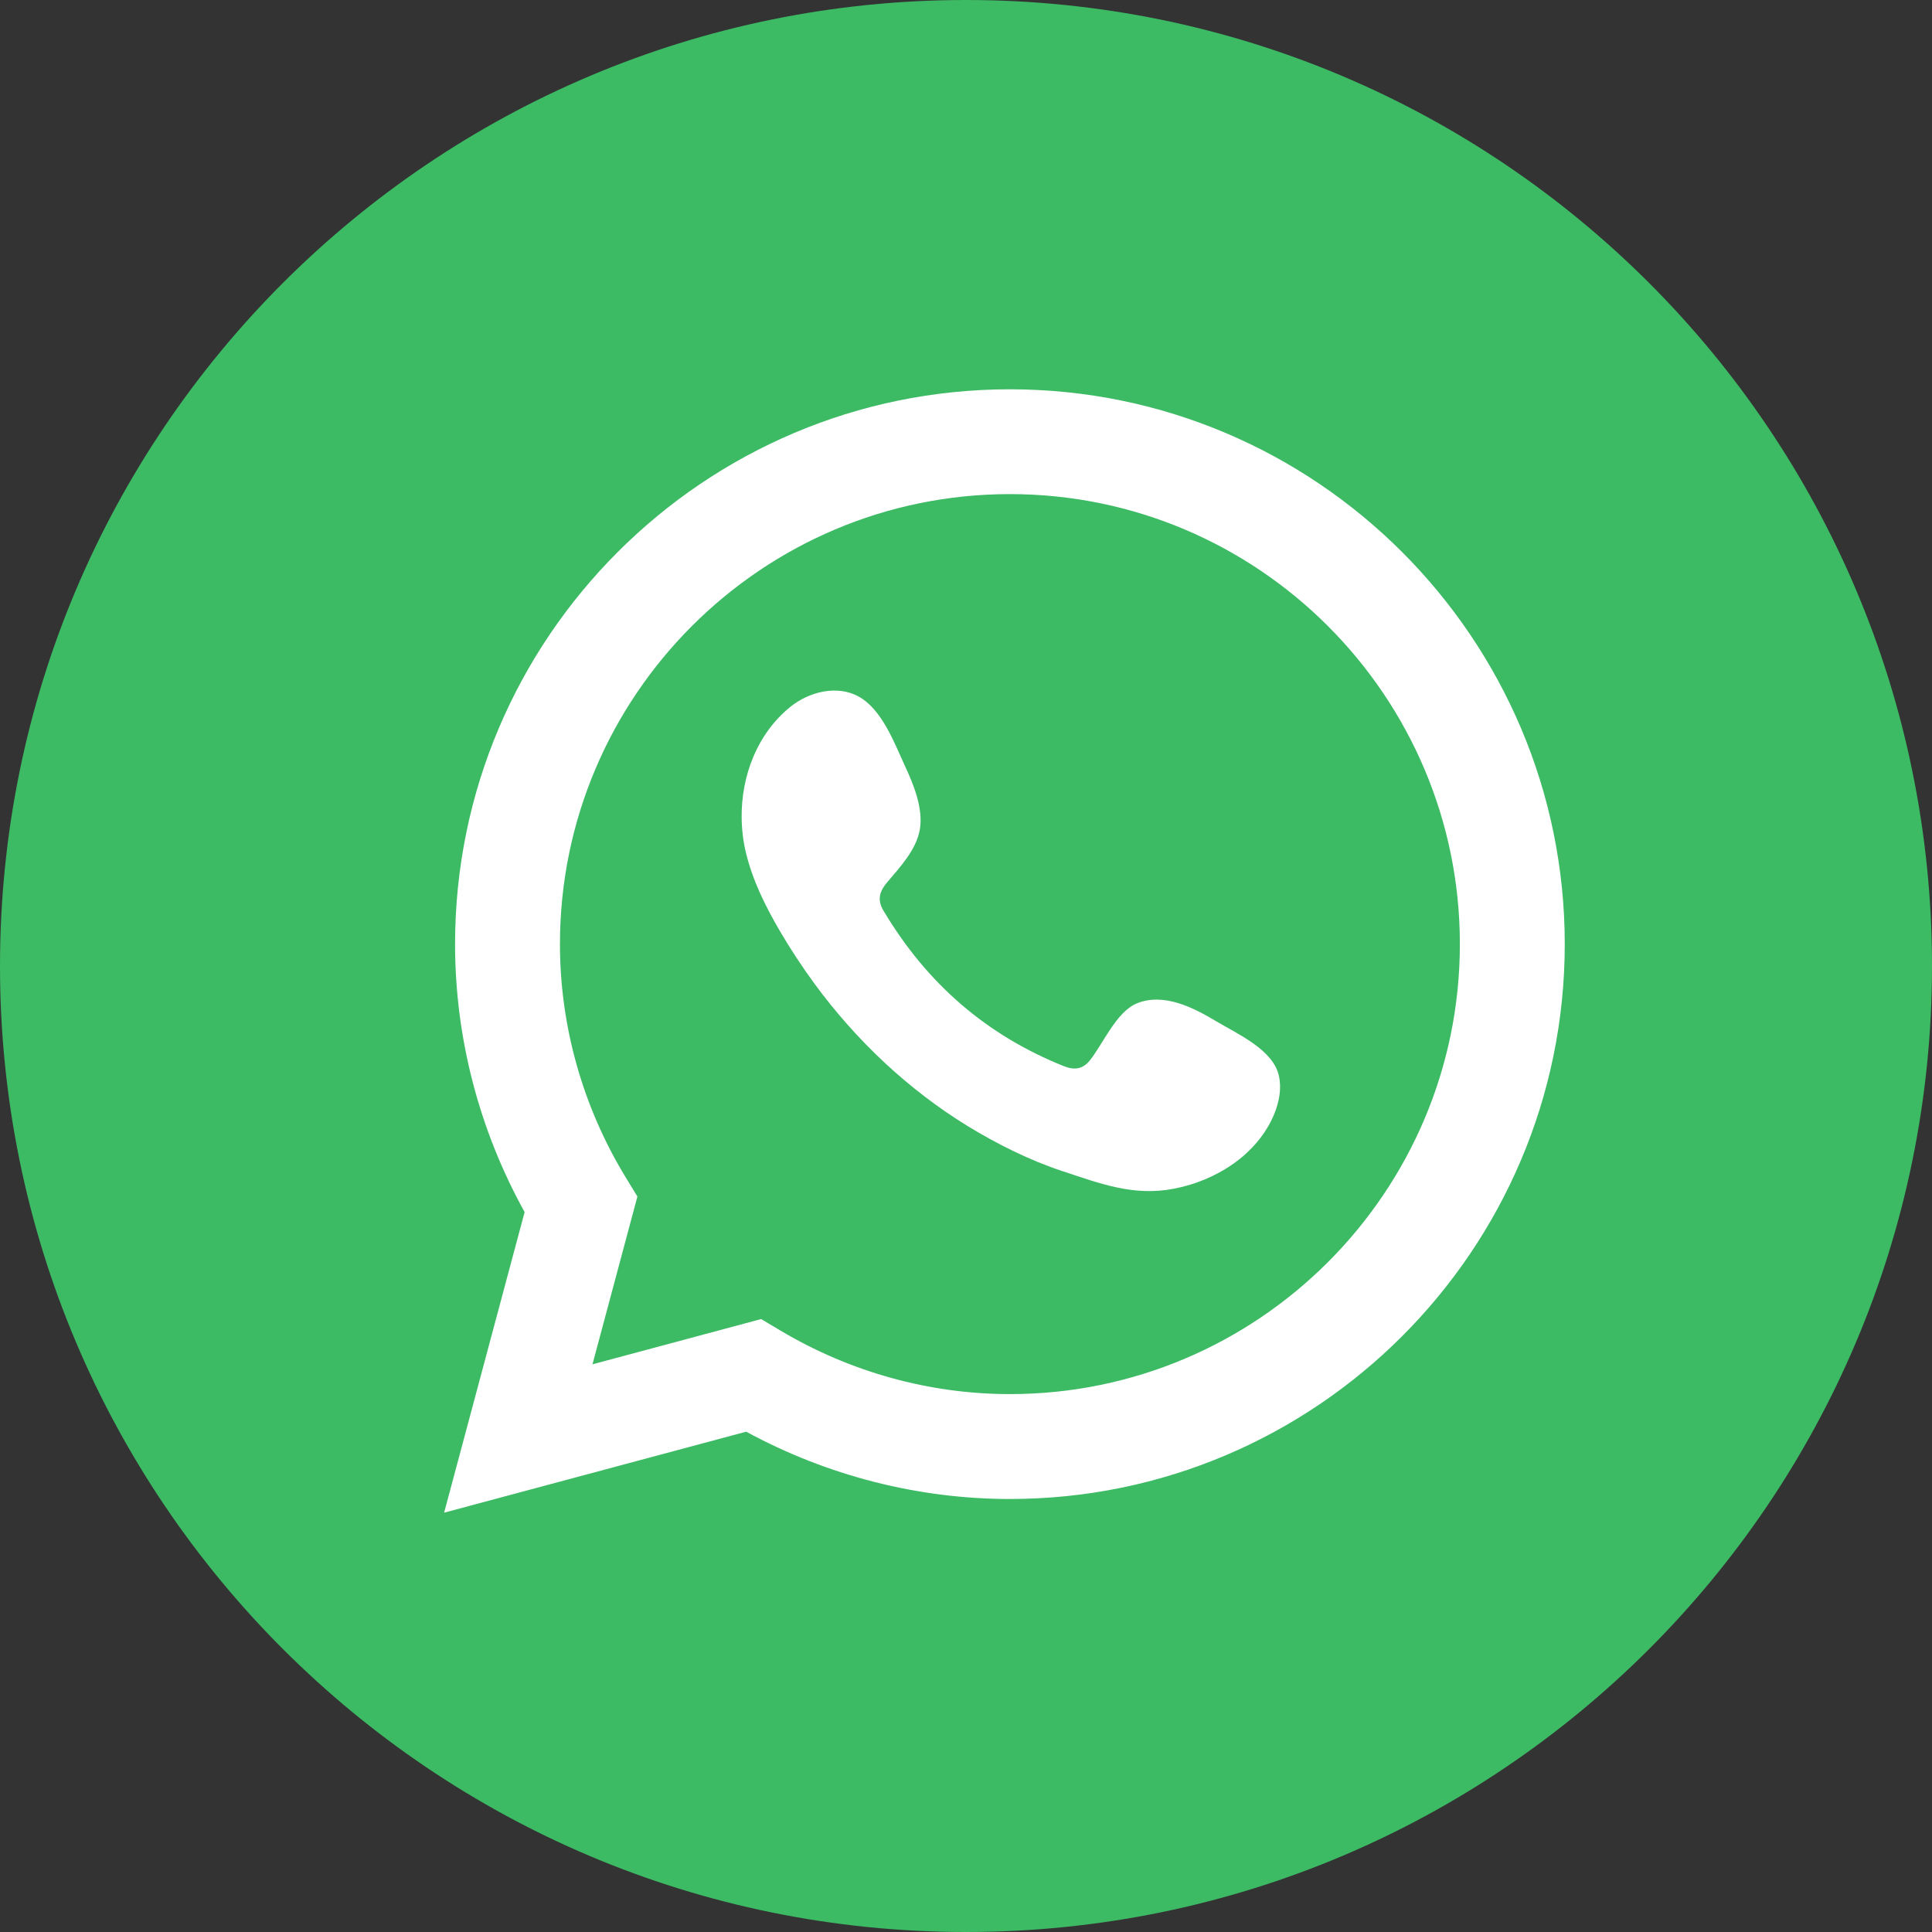 <svg width="24" height="24" viewBox="0 0 24 24" fill="none" xmlns="http://www.w3.org/2000/svg">
<rect x="0" y="0" width="24" height="24" fill="#333333" stroke="none"/>
<path d="M24 12C24 18.628 18.628 24 12 24C5.373 24 0 18.628 0 12C0 5.372 5.373 0 12 0C18.628 0 24 5.372 24 12Z" fill="#3CBA64"/>
<path d="M9.455 16.386L9.692 16.527C10.559 17.044 11.546 17.318 12.545 17.318C15.628 17.318 18.135 14.81 18.135 11.728C18.135 8.646 15.628 6.138 12.545 6.138C9.463 6.138 6.956 8.646 6.956 11.728C6.956 12.746 7.238 13.748 7.773 14.626L7.918 14.864L7.36 16.948L9.455 16.386ZM5.517 18.791L6.517 15.057C5.951 14.035 5.653 12.89 5.653 11.728C5.653 7.928 8.745 4.836 12.545 4.836C16.346 4.836 19.438 7.928 19.438 11.728C19.438 15.529 16.346 18.621 12.545 18.621C11.404 18.621 10.278 18.332 9.269 17.785L5.517 18.791Z" fill="white"/>
<path fill-rule="evenodd" clip-rule="evenodd" d="M15.109 12.687C14.826 12.517 14.457 12.328 14.123 12.464C13.866 12.569 13.702 12.97 13.536 13.176C13.45 13.28 13.349 13.297 13.218 13.245C12.255 12.861 11.518 12.218 10.987 11.333C10.897 11.195 10.913 11.087 11.021 10.96C11.182 10.77 11.383 10.556 11.427 10.302C11.47 10.047 11.351 9.749 11.245 9.523C11.111 9.232 10.961 8.82 10.671 8.655C10.404 8.505 10.053 8.59 9.815 8.783C9.405 9.117 9.207 9.64 9.213 10.159C9.215 10.306 9.232 10.454 9.267 10.596C9.35 10.938 9.508 11.258 9.686 11.562C9.82 11.791 9.966 12.013 10.123 12.227C10.638 12.926 11.279 13.533 12.02 13.988C12.391 14.214 12.79 14.414 13.203 14.55C13.667 14.703 14.08 14.863 14.58 14.767C15.104 14.668 15.62 14.344 15.829 13.839C15.89 13.689 15.922 13.523 15.887 13.365C15.816 13.039 15.373 12.845 15.109 12.687Z" fill="white"/>
</svg>
